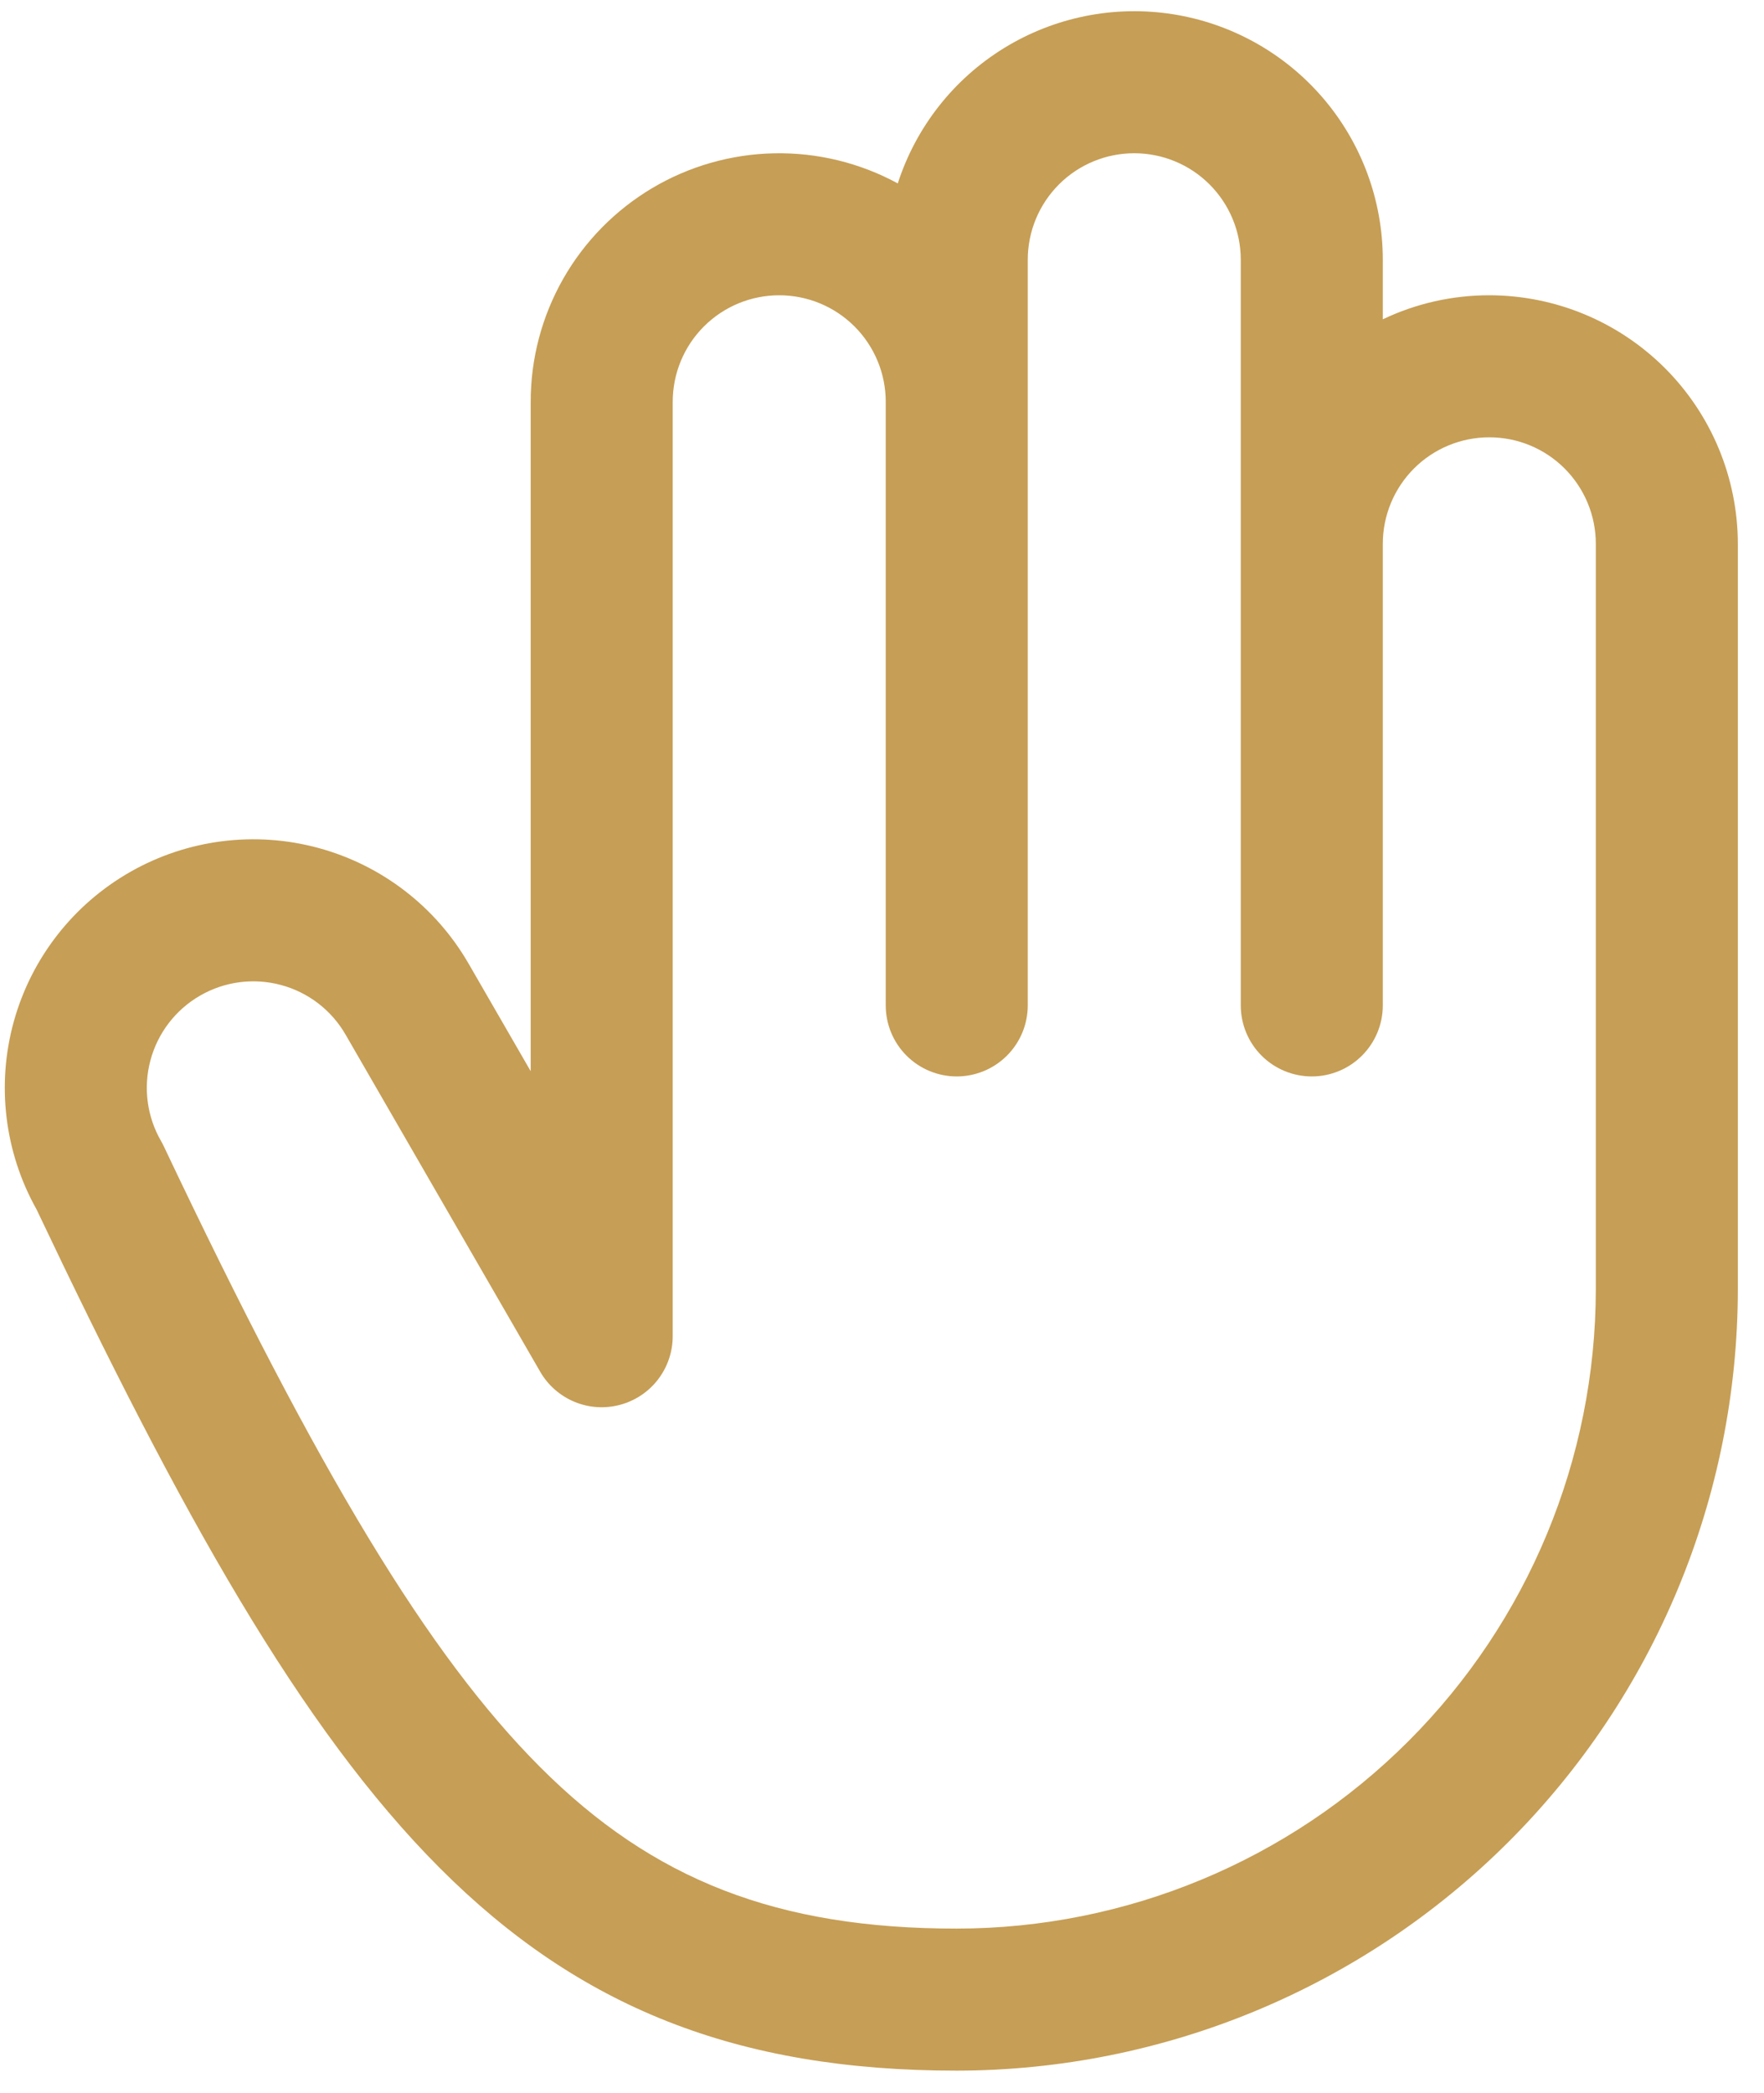 <?xml version="1.0" encoding="UTF-8" standalone="no"?>
<svg
   width="59"
   height="70"
   viewBox="0 0 59 70"
   fill="none"
   version="1.1"
   id="svg1"
   sodipodi:docname="paper.svg"
   inkscape:version="1.3 (1:1.3+202307231459+0e150ed6c4)"
   xmlns:inkscape="http://www.inkscape.org/namespaces/inkscape"
   xmlns:sodipodi="http://sodipodi.sourceforge.net/DTD/sodipodi-0.dtd"
   xmlns="http://www.w3.org/2000/svg"
   xmlns:svg="http://www.w3.org/2000/svg">
  <defs
     id="defs1" />
  <sodipodi:namedview
     id="namedview1"
     pagecolor="#ffffff"
     bordercolor="#000000"
     borderopacity="0.25"
     inkscape:showpageshadow="2"
     inkscape:pageopacity="0.0"
     inkscape:pagecheckerboard="0"
     inkscape:deskcolor="#d1d1d1"
     inkscape:zoom="11.657143"
     inkscape:cx="29.466912"
     inkscape:cy="35"
     inkscape:window-width="1846"
     inkscape:window-height="1016"
     inkscape:window-x="74"
     inkscape:window-y="27"
     inkscape:window-maximized="1"
     inkscape:current-layer="svg1" />
  <path
     d="M49.812 9.875C48.58 9.874 47.362 10.148 46.25 10.679V8.688C46.25 6.707 45.543 4.792 44.256 3.286C42.969 1.781 41.187 0.784 39.23 0.476C37.274 0.168 35.272 0.569 33.585 1.606C31.898 2.643 30.636 4.249 30.028 6.134C28.762 5.446 27.339 5.099 25.898 5.127C24.458 5.155 23.049 5.557 21.811 6.293C20.573 7.03 19.547 8.076 18.835 9.328C18.123 10.581 17.749 11.997 17.75 13.438V35.825L15.672 32.226C14.574 30.324 12.768 28.934 10.649 28.359C8.53 27.784 6.27 28.071 4.362 29.157C2.453 30.243 1.052 32.04 0.464 34.155C-0.124 36.271 0.149 38.533 1.223 40.448C10.856 60.759 17.273 69.25 32 69.25C38.926 69.242 45.566 66.487 50.464 61.59C55.362 56.692 58.117 50.051 58.125 43.125V18.188C58.122 15.984 57.245 13.871 55.687 12.312C54.129 10.754 52.016 9.877 49.812 9.875ZM53.375 43.125C53.368 48.792 51.114 54.225 47.107 58.232C43.1 62.24 37.667 64.494 32 64.5C26.009 64.5 21.838 62.881 18.054 59.086C14.343 55.365 10.7 49.352 5.477 38.334C5.45 38.276 5.42 38.219 5.388 38.163C4.915 37.345 4.787 36.372 5.032 35.46C5.276 34.547 5.873 33.769 6.692 33.297C7.51 32.824 8.482 32.696 9.395 32.941C10.308 33.185 11.086 33.782 11.558 34.601L18.068 45.876C18.329 46.329 18.733 46.682 19.216 46.883C19.699 47.083 20.234 47.118 20.739 46.982C21.244 46.847 21.691 46.549 22.009 46.134C22.327 45.719 22.5 45.211 22.5 44.688V13.438C22.5 12.493 22.875 11.586 23.543 10.918C24.211 10.25 25.117 9.875 26.062 9.875C27.007 9.875 27.913 10.25 28.581 10.918C29.249 11.586 29.625 12.493 29.625 13.438V33.625C29.625 34.255 29.875 34.859 30.32 35.304C30.766 35.75 31.37 36 32 36C32.629 36 33.233 35.75 33.679 35.304C34.124 34.859 34.375 34.255 34.375 33.625V8.688C34.375 7.743 34.75 6.837 35.418 6.168C36.086 5.5 36.992 5.125 37.937 5.125C38.882 5.125 39.788 5.5 40.456 6.168C41.124 6.837 41.5 7.743 41.5 8.688V33.625C41.5 34.255 41.75 34.859 42.195 35.304C42.641 35.75 43.245 36 43.875 36C44.504 36 45.108 35.75 45.554 35.304C45.999 34.859 46.25 34.255 46.25 33.625V18.188C46.25 17.243 46.625 16.337 47.293 15.668C47.961 15 48.867 14.625 49.812 14.625C50.757 14.625 51.663 15 52.331 15.668C52.999 16.337 53.375 17.243 53.375 18.188V43.125Z"
     fill="white"
     id="path1"
     style="fill:#c69e55;fill-opacity:1" />
</svg>
